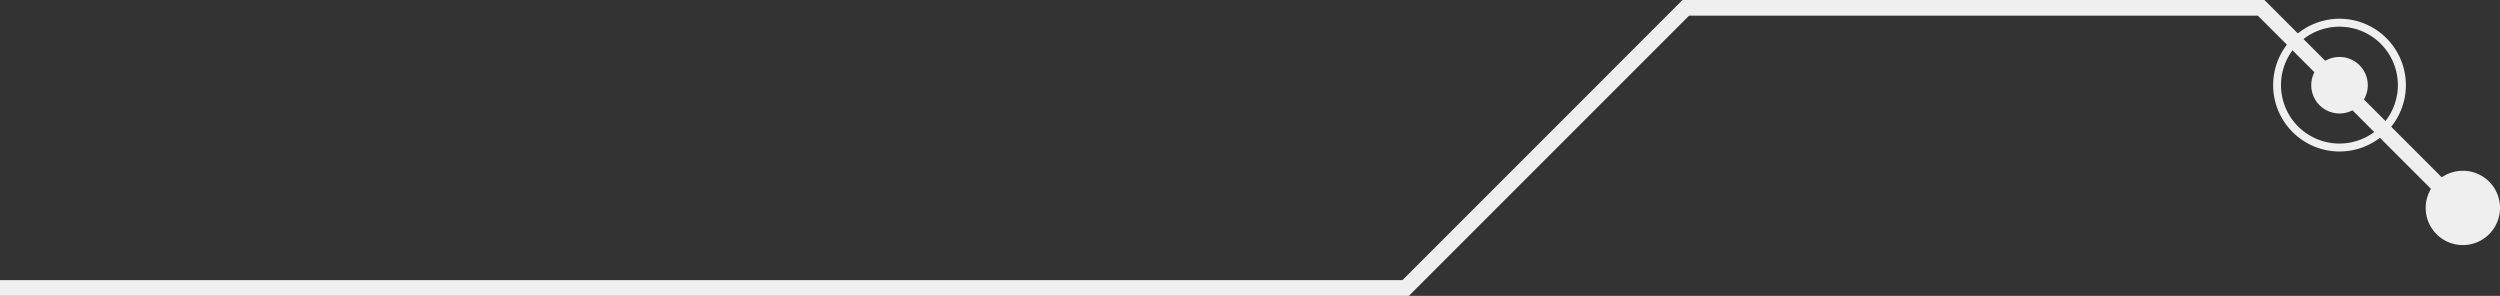 <svg xmlns="http://www.w3.org/2000/svg" viewBox="0 0 286.64 33.92"><rect x="0" y="0" width="286.64" height="33.92" fill="#333333" stroke="none"/><defs><style>.cls-1{fill:#efefef;}</style></defs><g id="Layer_2" data-name="Layer 2"><g id="Layer_1-2" data-name="Layer 1"><path class="cls-1" d="M268.24,6.53a3.24,3.24,0,1,0,3.24,3.24A3.24,3.24,0,0,0,268.24,6.53Z"/><path class="cls-1" d="M260.63,9.77a7.61,7.61,0,1,1,7.61,7.6A7.61,7.61,0,0,1,260.63,9.77Zm14.3,0a6.7,6.7,0,1,0-6.69,6.69A6.71,6.71,0,0,0,274.93,9.77Z"/><path class="cls-1" d="M282.38,19.58a4.26,4.26,0,1,0,4.26,4.25A4.25,4.25,0,0,0,282.38,19.58Z"/><polygon class="cls-1" points="0 33.92 0 32.12 160.8 32.12 192.91 0 259.63 0 283.57 23.94 282.29 25.22 258.88 1.8 193.66 1.8 161.54 33.92 0 33.92"/></g></g></svg>